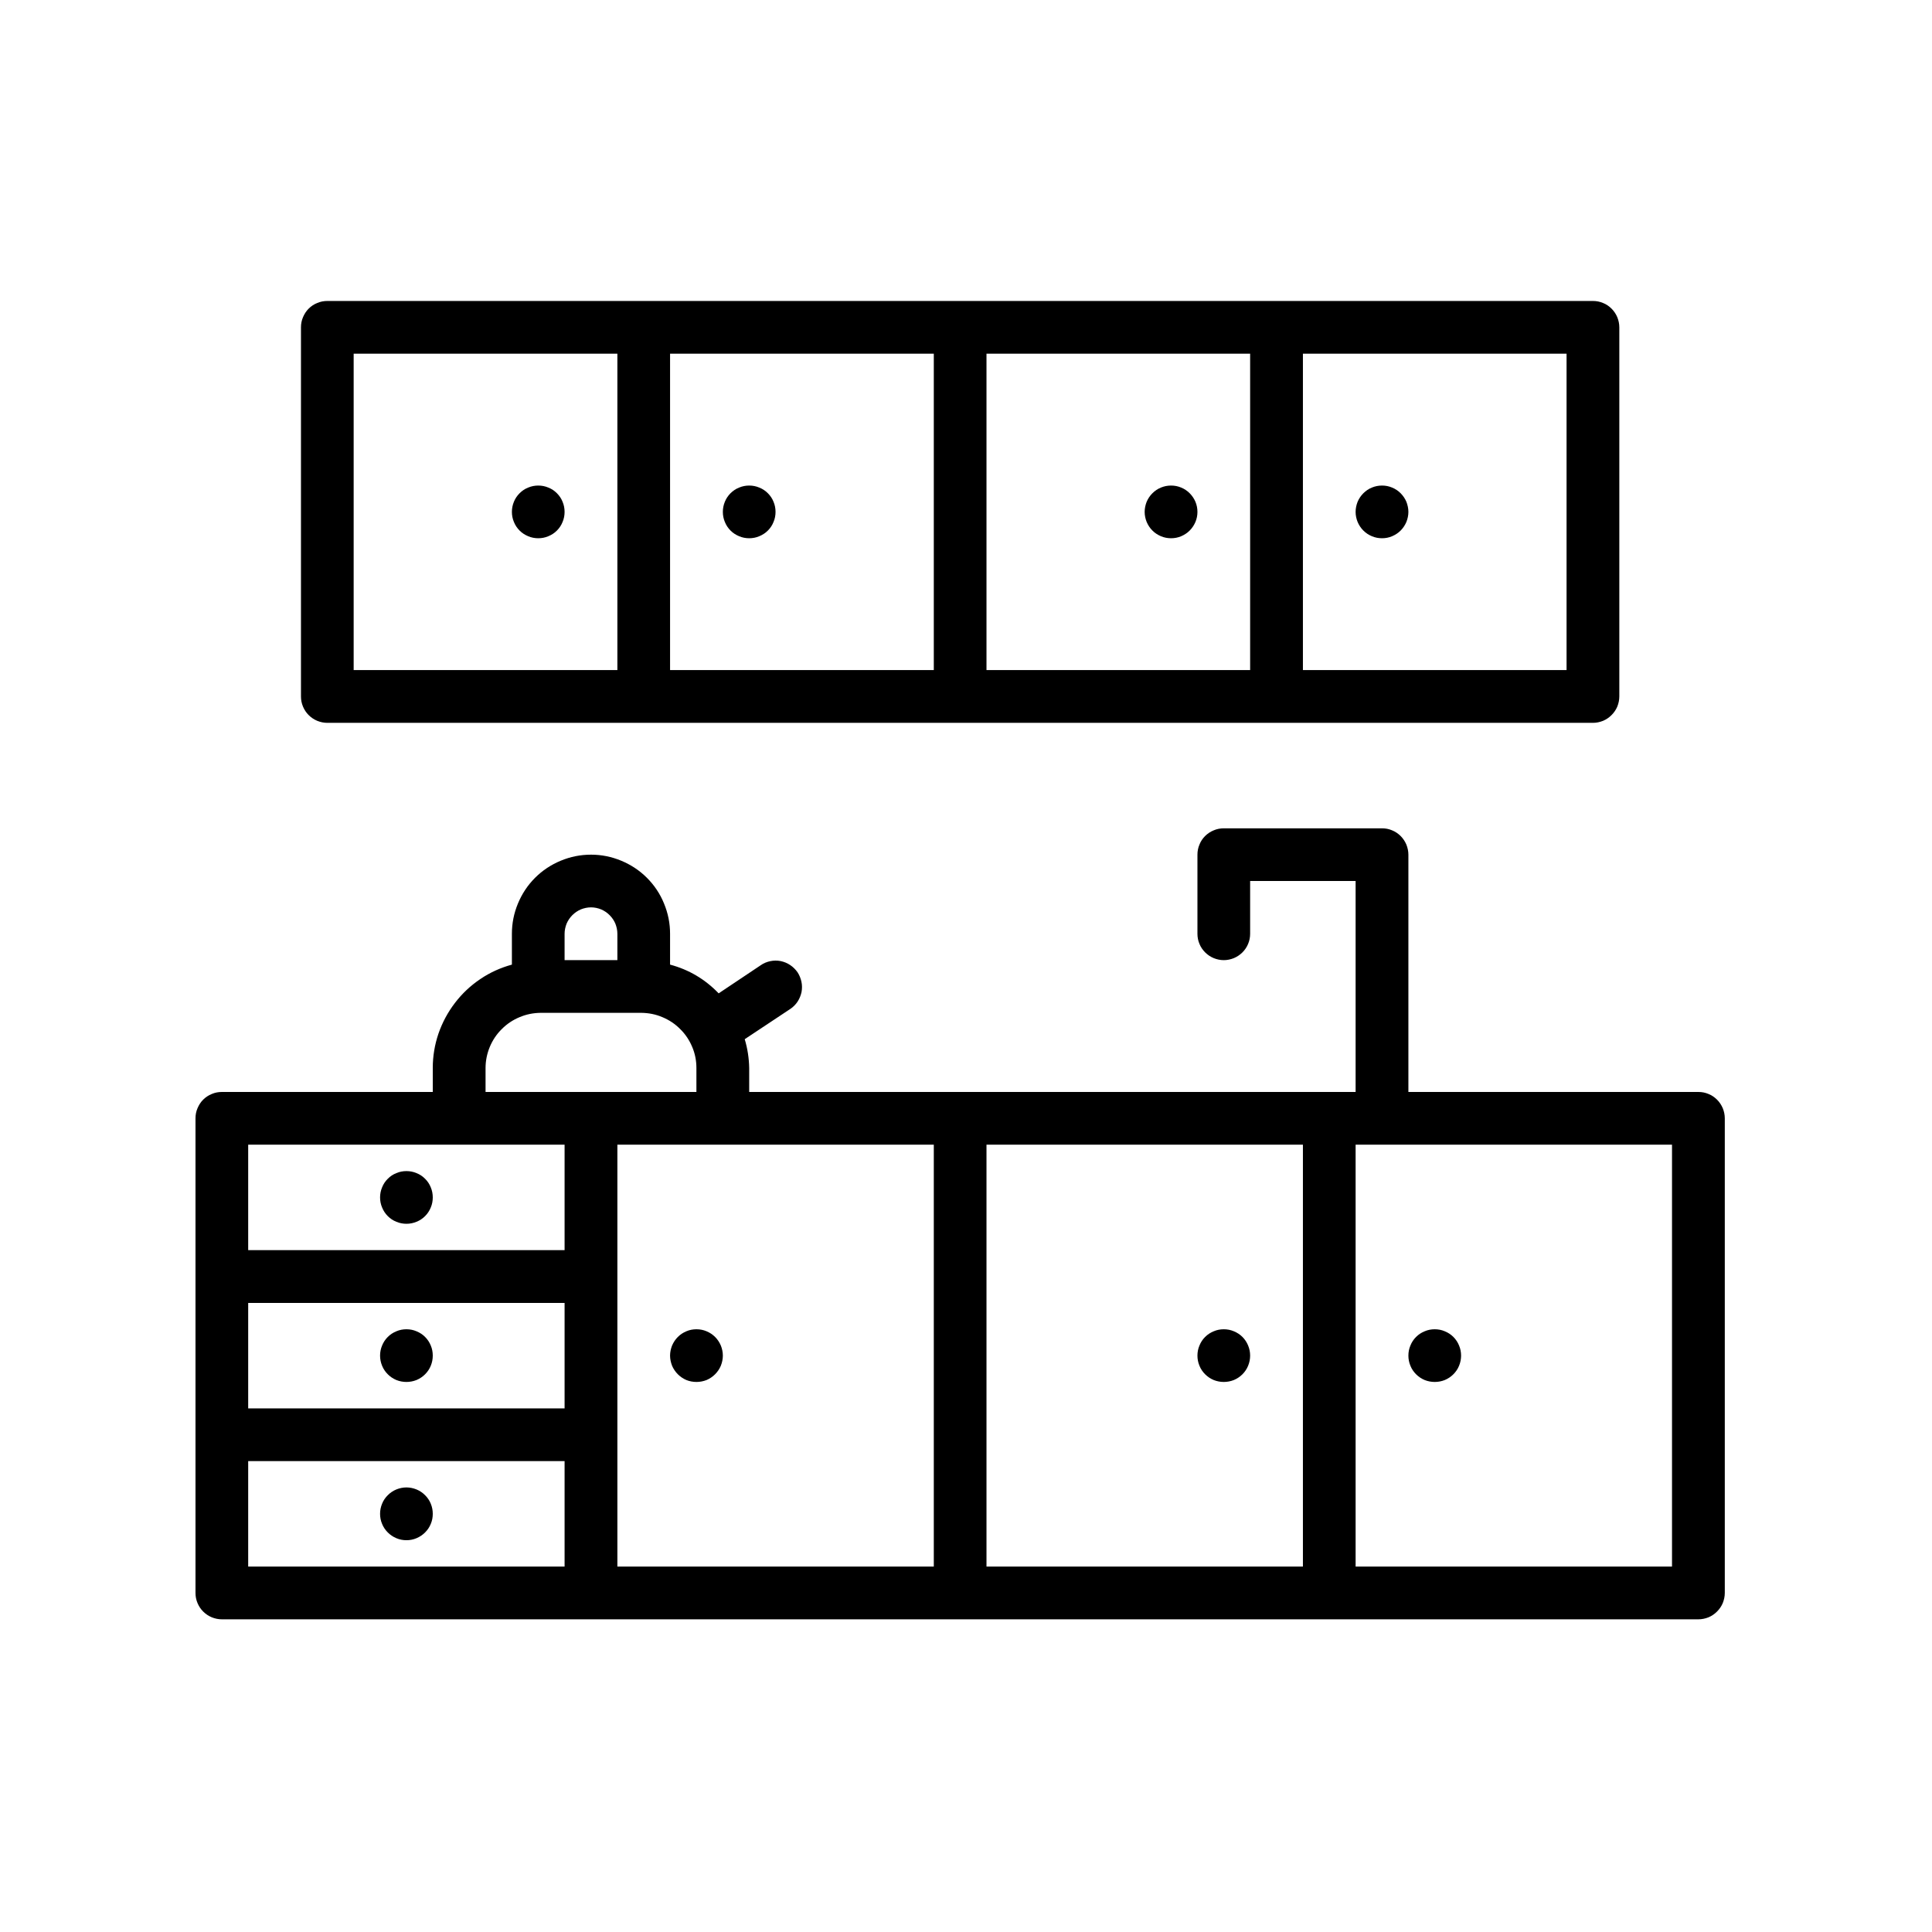 <svg xmlns="http://www.w3.org/2000/svg" xmlns:xlink="http://www.w3.org/1999/xlink" width="110" zoomAndPan="magnify" viewBox="0 0 82.5 82.5" height="110" preserveAspectRatio="xMidYMid meet" version="1.0"><defs><clipPath id="09da661258"><path d="M 8.336 35 L 73.941 35 L 73.941 69.508 L 8.336 69.508 Z M 8.336 35 " clip-rule="nonzero"/></clipPath><clipPath id="a0bb1d9e9f"><path d="M 12 12.852 L 70 12.852 L 70 31 L 12 31 Z M 12 12.852 " clip-rule="nonzero"/></clipPath><clipPath id="825920b6b4"><path d="M 40.215 50.348 L 41.789 50.348 L 41.789 54.68 L 40.215 54.68 Z M 40.215 50.348 " clip-rule="nonzero"/></clipPath><clipPath id="58ef784ecf"><path d="M 41 50.348 C 40.566 50.348 40.215 51.316 40.215 52.512 C 40.215 53.711 40.566 54.68 41 54.68 C 41.438 54.68 41.789 53.711 41.789 52.512 C 41.789 51.316 41.438 50.348 41 50.348 Z M 41 50.348 " clip-rule="nonzero"/></clipPath></defs><g clip-path="url(#09da661258)"><path fill="#000000" d="M 72.523 46.629 L 60.141 46.629 L 60.141 36.496 C 60.141 36.348 60.109 36.203 60.055 36.066 C 59.996 35.926 59.914 35.805 59.809 35.699 C 59.703 35.594 59.582 35.512 59.445 35.457 C 59.309 35.398 59.164 35.371 59.016 35.371 L 52.258 35.371 C 52.109 35.371 51.965 35.398 51.828 35.457 C 51.691 35.512 51.566 35.594 51.461 35.699 C 51.355 35.805 51.273 35.926 51.219 36.066 C 51.16 36.203 51.133 36.348 51.133 36.496 L 51.133 39.875 C 51.133 40.023 51.16 40.168 51.219 40.305 C 51.273 40.441 51.355 40.562 51.461 40.668 C 51.566 40.773 51.688 40.855 51.828 40.914 C 51.965 40.969 52.109 41 52.258 41 C 52.406 41 52.551 40.969 52.688 40.914 C 52.828 40.855 52.949 40.773 53.055 40.668 C 53.16 40.562 53.242 40.441 53.297 40.305 C 53.355 40.168 53.383 40.023 53.383 39.875 L 53.383 37.621 L 57.887 37.621 L 57.887 46.629 L 31.992 46.629 L 31.992 45.605 C 31.984 45.188 31.922 44.777 31.801 44.375 L 33.75 43.082 C 33.871 43 33.977 42.895 34.059 42.77 C 34.141 42.645 34.195 42.508 34.227 42.363 C 34.254 42.215 34.254 42.07 34.223 41.922 C 34.191 41.777 34.137 41.641 34.055 41.516 C 33.969 41.395 33.863 41.289 33.738 41.207 C 33.617 41.125 33.48 41.07 33.332 41.039 C 33.188 41.012 33.039 41.012 32.895 41.043 C 32.746 41.074 32.609 41.129 32.488 41.215 L 30.688 42.418 C 30.109 41.816 29.418 41.406 28.613 41.191 L 28.613 39.875 C 28.613 39.426 28.527 38.996 28.355 38.582 C 28.188 38.168 27.941 37.801 27.625 37.484 C 27.309 37.168 26.941 36.926 26.527 36.754 C 26.113 36.582 25.684 36.496 25.238 36.496 C 24.789 36.496 24.359 36.582 23.945 36.754 C 23.531 36.926 23.164 37.168 22.848 37.484 C 22.531 37.801 22.289 38.168 22.117 38.582 C 21.945 38.996 21.859 39.426 21.859 39.875 L 21.859 41.191 C 21.375 41.324 20.922 41.527 20.508 41.809 C 20.09 42.09 19.73 42.43 19.426 42.828 C 19.121 43.227 18.887 43.664 18.723 44.137 C 18.562 44.613 18.48 45.102 18.48 45.605 L 18.48 46.629 L 9.473 46.629 C 9.324 46.629 9.18 46.656 9.043 46.715 C 8.906 46.77 8.781 46.852 8.676 46.957 C 8.57 47.062 8.492 47.188 8.434 47.324 C 8.375 47.461 8.348 47.605 8.348 47.754 L 8.348 68.02 C 8.348 68.172 8.375 68.312 8.434 68.453 C 8.492 68.59 8.57 68.711 8.676 68.816 C 8.781 68.922 8.906 69.004 9.043 69.062 C 9.18 69.117 9.324 69.148 9.473 69.148 L 72.523 69.148 C 72.676 69.148 72.816 69.117 72.957 69.062 C 73.094 69.004 73.215 68.922 73.32 68.816 C 73.426 68.711 73.508 68.59 73.566 68.453 C 73.621 68.312 73.652 68.172 73.652 68.02 L 73.652 47.754 C 73.652 47.605 73.621 47.461 73.566 47.324 C 73.508 47.188 73.426 47.062 73.32 46.957 C 73.215 46.852 73.094 46.77 72.957 46.715 C 72.816 46.656 72.676 46.629 72.523 46.629 Z M 24.109 60.141 L 10.598 60.141 L 10.598 55.637 L 24.109 55.637 Z M 26.363 48.879 L 39.875 48.879 L 39.875 66.895 L 26.363 66.895 Z M 42.125 48.879 L 55.637 48.879 L 55.637 66.895 L 42.125 66.895 Z M 25.238 38.746 C 25.387 38.746 25.531 38.777 25.668 38.832 C 25.805 38.891 25.926 38.973 26.031 39.078 C 26.137 39.184 26.219 39.305 26.277 39.441 C 26.332 39.582 26.363 39.723 26.363 39.875 L 26.363 41 L 24.109 41 L 24.109 39.875 C 24.109 39.723 24.141 39.582 24.195 39.441 C 24.254 39.305 24.336 39.184 24.441 39.078 C 24.547 38.973 24.668 38.891 24.805 38.832 C 24.945 38.777 25.086 38.746 25.238 38.746 Z M 20.734 45.605 C 20.734 45.293 20.797 44.992 20.914 44.707 C 21.035 44.418 21.203 44.164 21.426 43.945 C 21.645 43.723 21.898 43.555 22.188 43.434 C 22.477 43.312 22.773 43.254 23.086 43.25 L 27.387 43.25 C 27.699 43.254 28 43.312 28.285 43.434 C 28.574 43.555 28.828 43.723 29.047 43.945 C 29.27 44.164 29.438 44.418 29.559 44.707 C 29.68 44.992 29.738 45.293 29.738 45.605 L 29.738 46.629 L 20.734 46.629 Z M 19.605 48.879 L 24.109 48.879 L 24.109 53.383 L 10.598 53.383 L 10.598 48.879 Z M 10.598 62.391 L 24.109 62.391 L 24.109 66.895 L 10.598 66.895 Z M 71.398 66.895 L 57.887 66.895 L 57.887 48.879 L 71.398 48.879 Z M 71.398 66.895 " fill-opacity="1" fill-rule="nonzero"/></g><g clip-path="url(#a0bb1d9e9f)"><path fill="#000000" d="M 13.977 30.867 L 68.02 30.867 C 68.172 30.867 68.312 30.836 68.453 30.781 C 68.59 30.723 68.711 30.641 68.816 30.535 C 68.922 30.43 69.004 30.309 69.062 30.172 C 69.117 30.031 69.148 29.891 69.148 29.738 L 69.148 13.977 C 69.148 13.828 69.117 13.684 69.062 13.547 C 69.004 13.41 68.922 13.285 68.816 13.18 C 68.711 13.074 68.59 12.992 68.453 12.938 C 68.312 12.879 68.172 12.852 68.02 12.852 L 13.977 12.852 C 13.828 12.852 13.684 12.879 13.547 12.938 C 13.41 12.992 13.285 13.074 13.18 13.18 C 13.074 13.285 12.996 13.41 12.938 13.547 C 12.879 13.684 12.852 13.828 12.852 13.977 L 12.852 29.738 C 12.852 29.891 12.879 30.031 12.938 30.172 C 12.996 30.309 13.074 30.43 13.18 30.535 C 13.285 30.641 13.41 30.723 13.547 30.781 C 13.684 30.836 13.828 30.867 13.977 30.867 Z M 39.875 28.613 L 28.613 28.613 L 28.613 15.102 L 39.875 15.102 Z M 42.125 15.102 L 53.383 15.102 L 53.383 28.613 L 42.125 28.613 Z M 66.895 28.613 L 55.637 28.613 L 55.637 15.102 L 66.895 15.102 Z M 15.102 15.102 L 26.363 15.102 L 26.363 28.613 L 15.102 28.613 Z M 15.102 15.102 " fill-opacity="1" fill-rule="nonzero"/></g><path fill="#000000" d="M 53.383 57.887 C 53.383 58.035 53.355 58.18 53.297 58.32 C 53.242 58.457 53.16 58.578 53.055 58.684 C 52.949 58.789 52.828 58.871 52.688 58.93 C 52.551 58.984 52.406 59.012 52.258 59.012 C 52.109 59.012 51.965 58.984 51.828 58.93 C 51.688 58.871 51.566 58.789 51.461 58.684 C 51.355 58.578 51.273 58.457 51.219 58.32 C 51.16 58.18 51.133 58.035 51.133 57.887 C 51.133 57.738 51.16 57.594 51.219 57.457 C 51.273 57.32 51.355 57.195 51.461 57.09 C 51.566 56.984 51.688 56.906 51.828 56.848 C 51.965 56.789 52.109 56.762 52.258 56.762 C 52.406 56.762 52.551 56.789 52.688 56.848 C 52.828 56.906 52.949 56.984 53.055 57.09 C 53.16 57.195 53.242 57.32 53.297 57.457 C 53.355 57.594 53.383 57.738 53.383 57.887 Z M 53.383 57.887 " fill-opacity="1" fill-rule="nonzero"/><path fill="#000000" d="M 30.867 57.887 C 30.867 58.035 30.836 58.18 30.781 58.32 C 30.723 58.457 30.641 58.578 30.535 58.684 C 30.43 58.789 30.309 58.871 30.172 58.93 C 30.031 58.984 29.891 59.012 29.738 59.012 C 29.59 59.012 29.445 58.984 29.309 58.93 C 29.172 58.871 29.051 58.789 28.945 58.684 C 28.84 58.578 28.758 58.457 28.699 58.32 C 28.645 58.18 28.613 58.035 28.613 57.887 C 28.613 57.738 28.645 57.594 28.699 57.457 C 28.758 57.32 28.84 57.195 28.945 57.09 C 29.051 56.984 29.172 56.906 29.309 56.848 C 29.445 56.789 29.59 56.762 29.738 56.762 C 29.891 56.762 30.031 56.789 30.172 56.848 C 30.309 56.906 30.43 56.984 30.535 57.09 C 30.641 57.195 30.723 57.32 30.781 57.457 C 30.836 57.594 30.867 57.738 30.867 57.887 Z M 30.867 57.887 " fill-opacity="1" fill-rule="nonzero"/><path fill="#000000" d="M 62.391 57.887 C 62.391 58.035 62.363 58.18 62.305 58.32 C 62.25 58.457 62.168 58.578 62.062 58.684 C 61.957 58.789 61.836 58.871 61.695 58.93 C 61.559 58.984 61.414 59.012 61.266 59.012 C 61.117 59.012 60.973 58.984 60.836 58.93 C 60.695 58.871 60.574 58.789 60.469 58.684 C 60.363 58.578 60.281 58.457 60.227 58.32 C 60.168 58.18 60.141 58.035 60.141 57.887 C 60.141 57.738 60.168 57.594 60.227 57.457 C 60.281 57.32 60.363 57.195 60.469 57.09 C 60.574 56.984 60.695 56.906 60.836 56.848 C 60.973 56.789 61.117 56.762 61.266 56.762 C 61.414 56.762 61.559 56.789 61.695 56.848 C 61.836 56.906 61.957 56.984 62.062 57.09 C 62.168 57.195 62.25 57.32 62.305 57.457 C 62.363 57.594 62.391 57.738 62.391 57.887 Z M 62.391 57.887 " fill-opacity="1" fill-rule="nonzero"/><path fill="#000000" d="M 18.48 57.887 C 18.48 58.035 18.453 58.18 18.395 58.32 C 18.34 58.457 18.258 58.578 18.152 58.684 C 18.047 58.789 17.926 58.871 17.785 58.93 C 17.648 58.984 17.504 59.012 17.355 59.012 C 17.207 59.012 17.062 58.984 16.926 58.93 C 16.785 58.871 16.664 58.789 16.559 58.684 C 16.453 58.578 16.371 58.457 16.316 58.32 C 16.258 58.18 16.23 58.035 16.23 57.887 C 16.23 57.738 16.258 57.594 16.316 57.457 C 16.371 57.32 16.453 57.195 16.559 57.09 C 16.664 56.984 16.785 56.906 16.926 56.848 C 17.062 56.789 17.207 56.762 17.355 56.762 C 17.504 56.762 17.648 56.789 17.785 56.848 C 17.926 56.906 18.047 56.984 18.152 57.09 C 18.258 57.195 18.34 57.32 18.395 57.457 C 18.453 57.594 18.48 57.738 18.48 57.887 Z M 18.48 57.887 " fill-opacity="1" fill-rule="nonzero"/><path fill="#000000" d="M 18.48 64.645 C 18.48 64.793 18.453 64.938 18.395 65.074 C 18.34 65.211 18.258 65.332 18.152 65.438 C 18.047 65.543 17.926 65.625 17.785 65.684 C 17.648 65.742 17.504 65.77 17.355 65.77 C 17.207 65.77 17.062 65.742 16.926 65.684 C 16.785 65.625 16.664 65.543 16.559 65.438 C 16.453 65.332 16.371 65.211 16.316 65.074 C 16.258 64.938 16.23 64.793 16.23 64.645 C 16.23 64.492 16.258 64.352 16.316 64.211 C 16.371 64.074 16.453 63.953 16.559 63.848 C 16.664 63.742 16.785 63.66 16.926 63.602 C 17.062 63.547 17.207 63.516 17.355 63.516 C 17.504 63.516 17.648 63.547 17.785 63.602 C 17.926 63.66 18.047 63.742 18.152 63.848 C 18.258 63.953 18.34 64.074 18.395 64.211 C 18.453 64.352 18.48 64.492 18.48 64.645 Z M 18.48 64.645 " fill-opacity="1" fill-rule="nonzero"/><path fill="#000000" d="M 18.48 51.133 C 18.48 51.281 18.453 51.426 18.395 51.562 C 18.34 51.699 18.258 51.824 18.152 51.93 C 18.047 52.035 17.926 52.117 17.785 52.172 C 17.648 52.23 17.504 52.258 17.355 52.258 C 17.207 52.258 17.062 52.23 16.926 52.172 C 16.785 52.117 16.664 52.035 16.559 51.93 C 16.453 51.824 16.371 51.699 16.316 51.562 C 16.258 51.426 16.23 51.281 16.23 51.133 C 16.23 50.984 16.258 50.84 16.316 50.703 C 16.371 50.562 16.453 50.441 16.559 50.336 C 16.664 50.23 16.785 50.148 16.926 50.094 C 17.062 50.035 17.207 50.008 17.355 50.008 C 17.504 50.008 17.648 50.035 17.785 50.094 C 17.926 50.148 18.047 50.23 18.152 50.336 C 18.258 50.441 18.34 50.562 18.395 50.703 C 18.453 50.84 18.48 50.984 18.48 51.133 Z M 18.48 51.133 " fill-opacity="1" fill-rule="nonzero"/><path fill="#000000" d="M 24.109 21.859 C 24.109 22.008 24.082 22.152 24.023 22.289 C 23.969 22.426 23.887 22.551 23.781 22.656 C 23.676 22.762 23.555 22.84 23.414 22.898 C 23.277 22.957 23.133 22.984 22.984 22.984 C 22.836 22.984 22.691 22.957 22.555 22.898 C 22.414 22.84 22.293 22.762 22.188 22.656 C 22.082 22.551 22 22.426 21.945 22.289 C 21.887 22.152 21.859 22.008 21.859 21.859 C 21.859 21.711 21.887 21.566 21.945 21.426 C 22 21.289 22.082 21.168 22.188 21.062 C 22.293 20.957 22.414 20.875 22.555 20.82 C 22.691 20.762 22.836 20.734 22.984 20.734 C 23.133 20.734 23.277 20.762 23.414 20.82 C 23.555 20.875 23.676 20.957 23.781 21.062 C 23.887 21.168 23.969 21.289 24.023 21.426 C 24.082 21.566 24.109 21.711 24.109 21.859 Z M 24.109 21.859 " fill-opacity="1" fill-rule="nonzero"/><path fill="#000000" d="M 33.117 21.859 C 33.117 22.008 33.09 22.152 33.031 22.289 C 32.977 22.426 32.895 22.551 32.789 22.656 C 32.684 22.762 32.562 22.84 32.422 22.898 C 32.285 22.957 32.141 22.984 31.992 22.984 C 31.844 22.984 31.699 22.957 31.562 22.898 C 31.422 22.84 31.301 22.762 31.195 22.656 C 31.09 22.551 31.008 22.426 30.953 22.289 C 30.895 22.152 30.867 22.008 30.867 21.859 C 30.867 21.711 30.895 21.566 30.953 21.426 C 31.008 21.289 31.09 21.168 31.195 21.062 C 31.301 20.957 31.422 20.875 31.562 20.82 C 31.699 20.762 31.844 20.734 31.992 20.734 C 32.141 20.734 32.285 20.762 32.422 20.82 C 32.562 20.875 32.684 20.957 32.789 21.062 C 32.895 21.168 32.977 21.289 33.031 21.426 C 33.09 21.566 33.117 21.711 33.117 21.859 Z M 33.117 21.859 " fill-opacity="1" fill-rule="nonzero"/><path fill="#000000" d="M 51.133 21.859 C 51.133 22.008 51.105 22.152 51.047 22.289 C 50.988 22.426 50.906 22.551 50.801 22.656 C 50.695 22.762 50.574 22.84 50.438 22.898 C 50.301 22.957 50.156 22.984 50.008 22.984 C 49.855 22.984 49.715 22.957 49.574 22.898 C 49.438 22.84 49.316 22.762 49.211 22.656 C 49.105 22.551 49.023 22.426 48.965 22.289 C 48.91 22.152 48.879 22.008 48.879 21.859 C 48.879 21.711 48.91 21.566 48.965 21.426 C 49.023 21.289 49.105 21.168 49.211 21.062 C 49.316 20.957 49.438 20.875 49.574 20.82 C 49.715 20.762 49.855 20.734 50.008 20.734 C 50.156 20.734 50.301 20.762 50.438 20.82 C 50.574 20.875 50.695 20.957 50.801 21.062 C 50.906 21.168 50.988 21.289 51.047 21.426 C 51.105 21.566 51.133 21.711 51.133 21.859 Z M 51.133 21.859 " fill-opacity="1" fill-rule="nonzero"/><path fill="#000000" d="M 60.141 21.859 C 60.141 22.008 60.109 22.152 60.055 22.289 C 59.996 22.426 59.914 22.551 59.809 22.656 C 59.703 22.762 59.582 22.84 59.445 22.898 C 59.309 22.957 59.164 22.984 59.016 22.984 C 58.863 22.984 58.723 22.957 58.582 22.898 C 58.445 22.84 58.324 22.762 58.219 22.656 C 58.113 22.551 58.031 22.426 57.973 22.289 C 57.918 22.152 57.887 22.008 57.887 21.859 C 57.887 21.711 57.918 21.566 57.973 21.426 C 58.031 21.289 58.113 21.168 58.219 21.062 C 58.324 20.957 58.445 20.875 58.582 20.82 C 58.723 20.762 58.863 20.734 59.016 20.734 C 59.164 20.734 59.309 20.762 59.445 20.82 C 59.582 20.875 59.703 20.957 59.809 21.062 C 59.914 21.168 59.996 21.289 60.055 21.426 C 60.109 21.566 60.141 21.711 60.141 21.859 Z M 60.141 21.859 " fill-opacity="1" fill-rule="nonzero"/><g clip-path="url(#825920b6b4)"><g clip-path="url(#58ef784ecf)"><path fill="#000000" d="M 40.215 50.348 L 41.789 50.348 L 41.789 54.68 L 40.215 54.68 Z M 40.215 50.348 " fill-opacity="1" fill-rule="nonzero"/></g></g></svg>